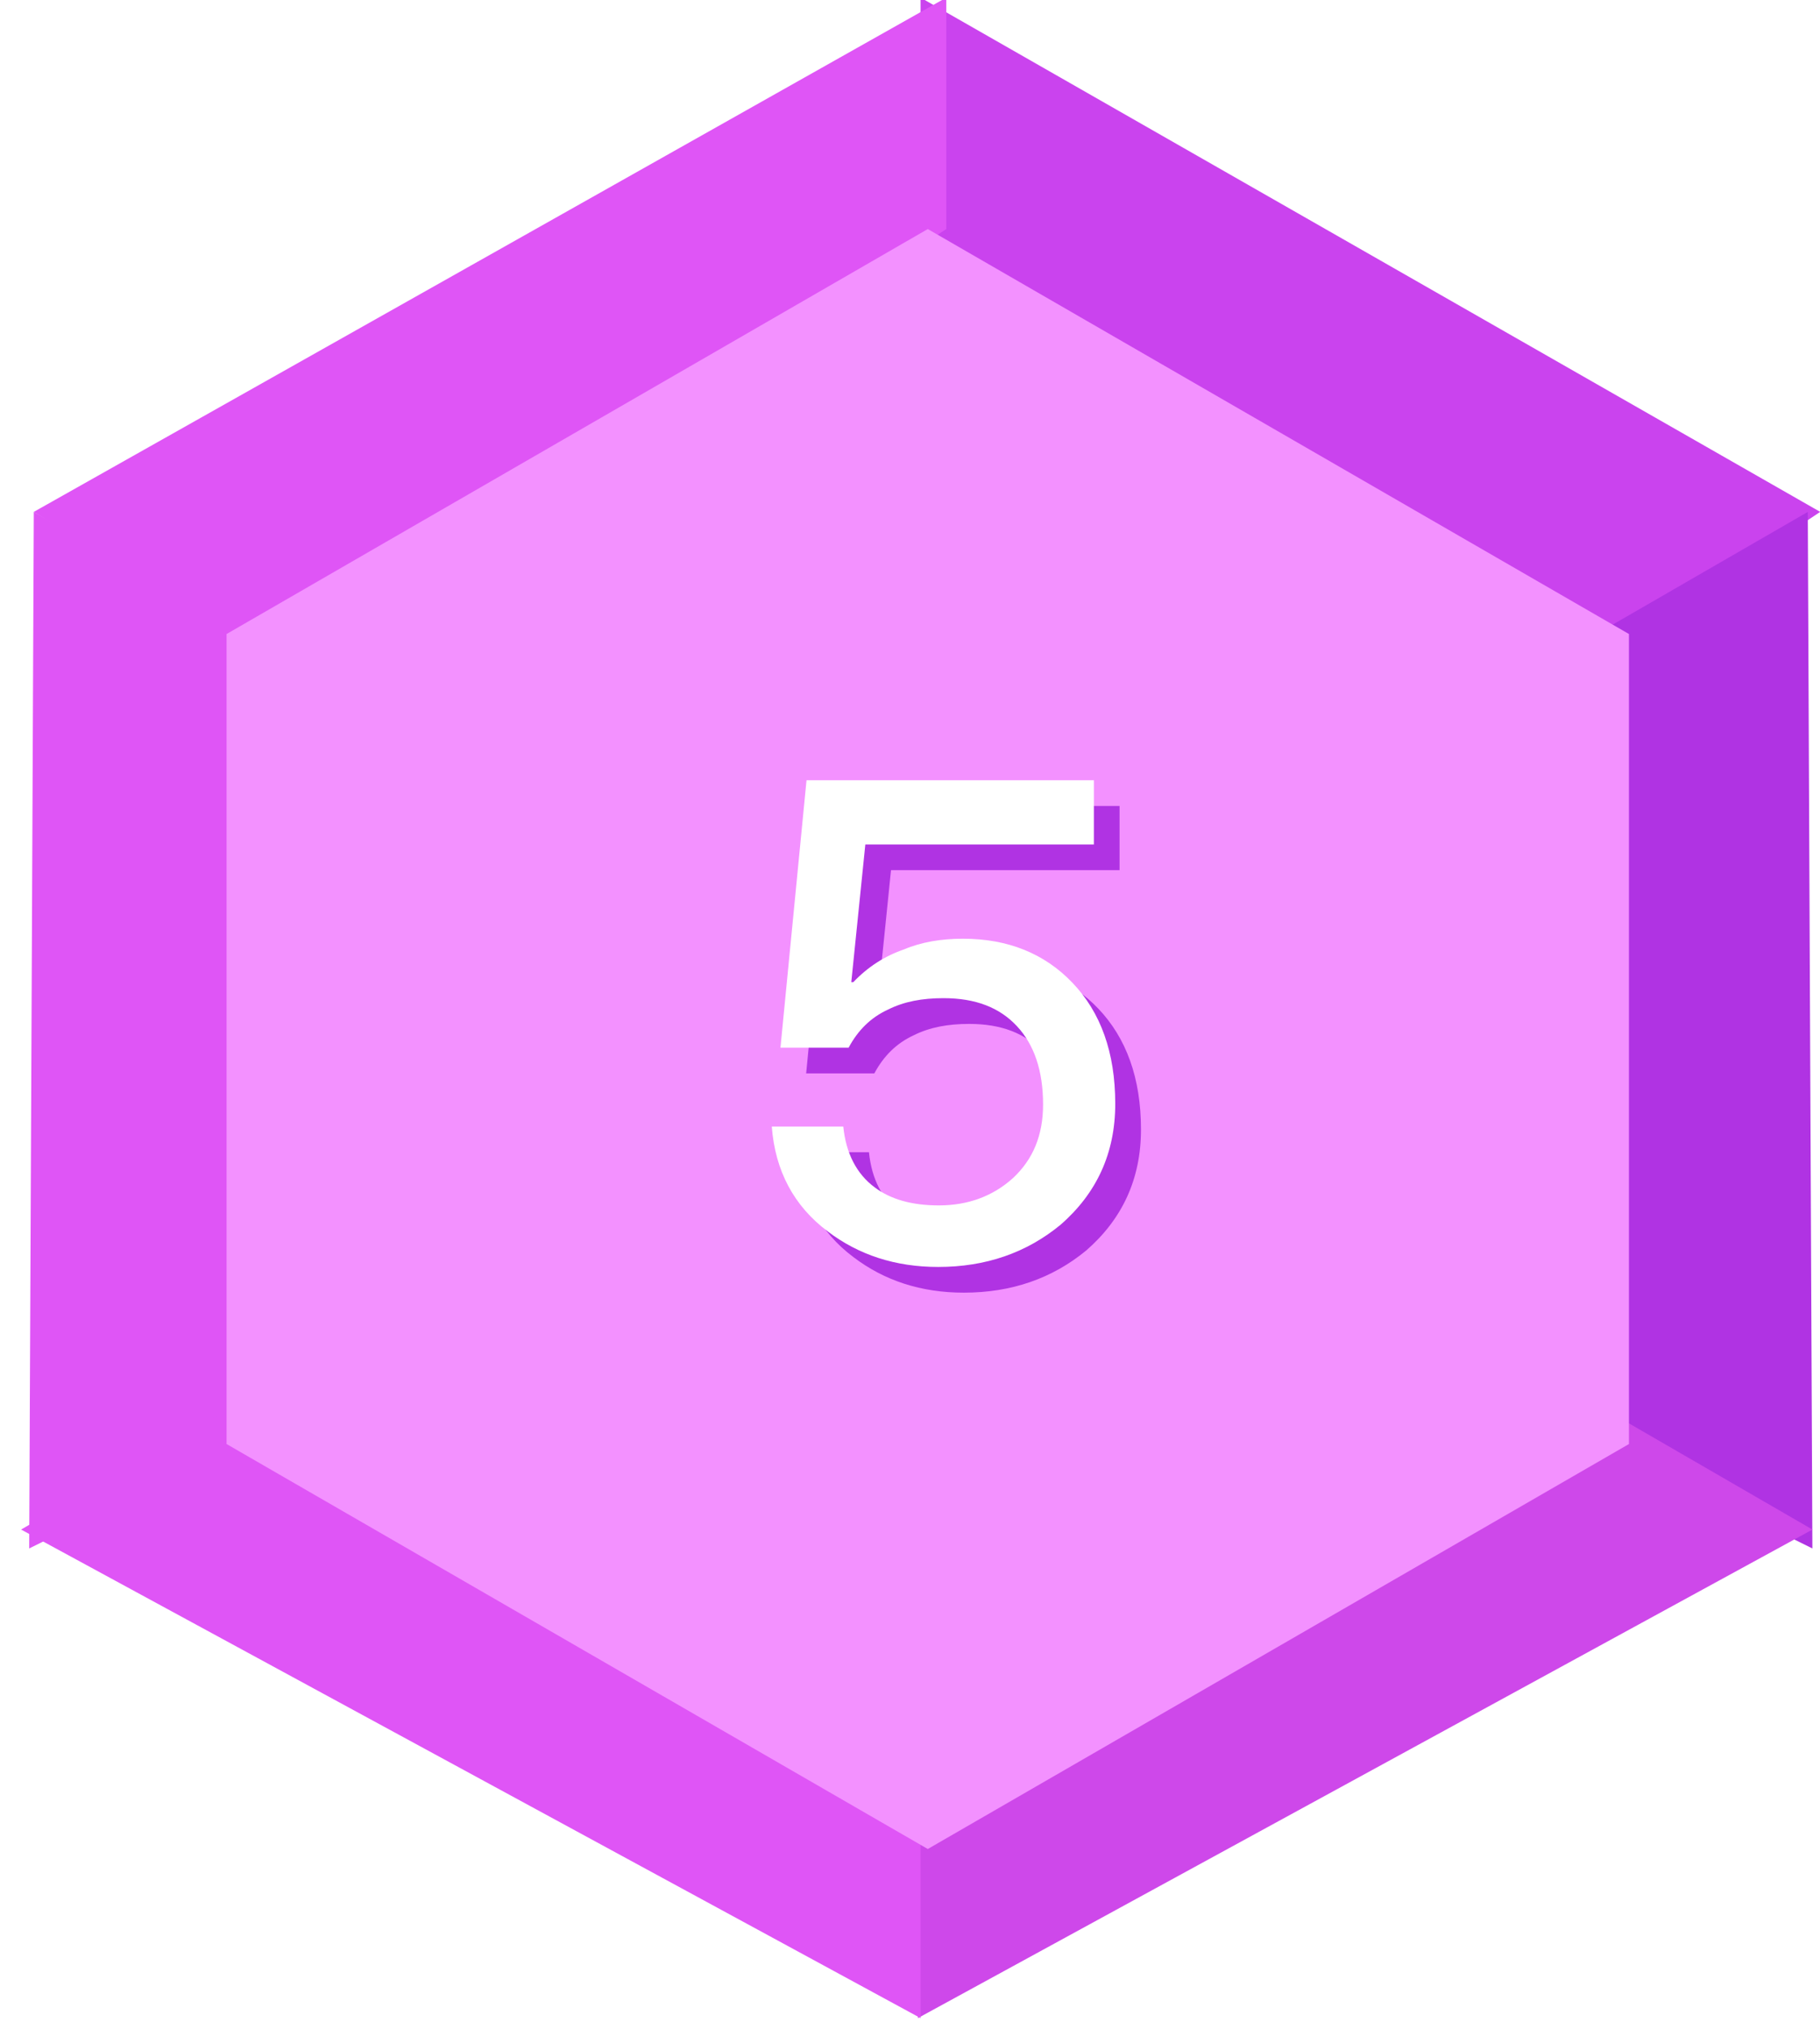 <?xml version="1.0" encoding="UTF-8"?>
<svg width="35px" height="39px" viewBox="0 0 35 39" version="1.1" xmlns="http://www.w3.org/2000/svg" xmlns:xlink="http://www.w3.org/1999/xlink">
    <!-- Generator: Sketch 48.1 (47250) - http://www.bohemiancoding.com/sketch -->
    <title>筹码-5@3x</title>
    <desc>Created with Sketch.</desc>
    <defs>
        <filter x="-27.8%" y="-19.6%" width="155.5%" height="139.2%" filterUnits="objectBoundingBox" id="filter-1">
            <feGaussianBlur stdDeviation="0.611" in="SourceGraphic"></feGaussianBlur>
        </filter>
    </defs>
    <g id="主界面-copy-2" stroke="none" stroke-width="1" fill="none" fill-rule="evenodd" transform="translate(-168, -543)">
        <g id="Group-9" transform="translate(23, 539)">
            <g id="筹码-5" transform="translate(137, 0)">
                <polygon id="Path-6" fill="#CA43EE" points="25.703 3.954 25.703 8.403 38.555 16.806 43.004 13.84"></polygon>
                <polygon id="Path-6-Copy-5" fill="#DF55F6" transform="translate(17.424, 10.38) scale(-1, 1) translate(-17.424, -10.38) " points="8.65 3.954 8.65 8.403 21.502 16.806 26.198 13.84"></polygon>
                <polygon id="Path-6-Copy" fill="#B033E3" transform="translate(41.525, 24.545) rotate(-300) translate(-41.525, -24.545) " points="32.875 18.119 32.875 22.567 45.727 30.97 50.175 28.005"></polygon>
                <polygon id="Path-6-Copy-4" fill="#DF55F6" transform="translate(9.89, 24.545) scale(-1, 1) rotate(-300) translate(-9.89, -24.545) " points="1.24 18.119 1.24 22.567 14.092 30.97 18.54 28.005"></polygon>
                <polygon id="Path-6-Copy-2" fill="#CE48EA" transform="translate(33.356, 37.578) rotate(-240) translate(-33.356, -37.578) " points="24.991 31.439 24.987 35.881 38.029 43.718 41.726 41.642"></polygon>
                <polygon id="Path-6-Copy-3" fill="#DF55F6" transform="translate(18.016, 37.541) scale(-1, 1) rotate(-240) translate(-18.016, -37.541) " points="9.627 31.287 9.623 35.728 22.557 43.796 26.41 41.572"></polygon>
                <polygon id="Polygon" fill="#F391FF" points="25.842 8.403 39.326 16.188 39.326 31.759 25.842 39.544 12.357 31.759 12.357 16.188"></polygon>
                <path d="M24.004,19.493 L29.53,19.493 L29.53,20.727 L25.135,20.727 L24.865,23.374 L24.904,23.374 C25.187,23.079 25.508,22.873 25.881,22.745 C26.215,22.603 26.6,22.539 27.011,22.539 C27.873,22.539 28.579,22.822 29.119,23.387 C29.659,23.953 29.942,24.724 29.942,25.713 C29.942,26.664 29.582,27.435 28.888,28.039 C28.232,28.579 27.448,28.849 26.536,28.849 C25.713,28.849 25.007,28.618 24.415,28.168 C23.76,27.68 23.4,26.998 23.336,26.15 L24.711,26.15 C24.762,26.664 24.968,27.063 25.315,27.32 C25.623,27.551 26.035,27.667 26.549,27.667 C27.114,27.667 27.59,27.487 27.975,27.14 C28.361,26.78 28.554,26.317 28.554,25.726 C28.554,25.084 28.387,24.582 28.052,24.223 C27.718,23.863 27.256,23.683 26.639,23.683 C26.228,23.683 25.881,23.747 25.572,23.901 C25.238,24.055 24.994,24.3 24.814,24.634 L23.503,24.634 L24.004,19.493 Z" id="50" fill="#B033E3" filter="url(#filter-1)"></path>
                <path d="M23.51,18.999 L29.036,18.999 L29.036,20.233 L24.641,20.233 L24.371,22.88 L24.41,22.88 C24.692,22.584 25.014,22.379 25.386,22.25 C25.72,22.109 26.106,22.045 26.517,22.045 C27.378,22.045 28.085,22.327 28.625,22.893 C29.165,23.458 29.447,24.229 29.447,25.219 C29.447,26.17 29.088,26.941 28.394,27.545 C27.738,28.085 26.954,28.355 26.042,28.355 C25.219,28.355 24.512,28.123 23.921,27.674 C23.266,27.185 22.906,26.504 22.842,25.656 L24.217,25.656 C24.268,26.17 24.474,26.568 24.821,26.825 C25.129,27.057 25.54,27.172 26.055,27.172 C26.62,27.172 27.096,26.993 27.481,26.646 C27.867,26.286 28.059,25.823 28.059,25.232 C28.059,24.589 27.892,24.088 27.558,23.728 C27.224,23.368 26.761,23.188 26.144,23.188 C25.733,23.188 25.386,23.253 25.078,23.407 C24.744,23.561 24.499,23.805 24.32,24.139 L23.009,24.139 L23.51,18.999 Z" id="50" fill="#FFFFFF"></path>
            </g>
        </g>
    </g>
</svg>
